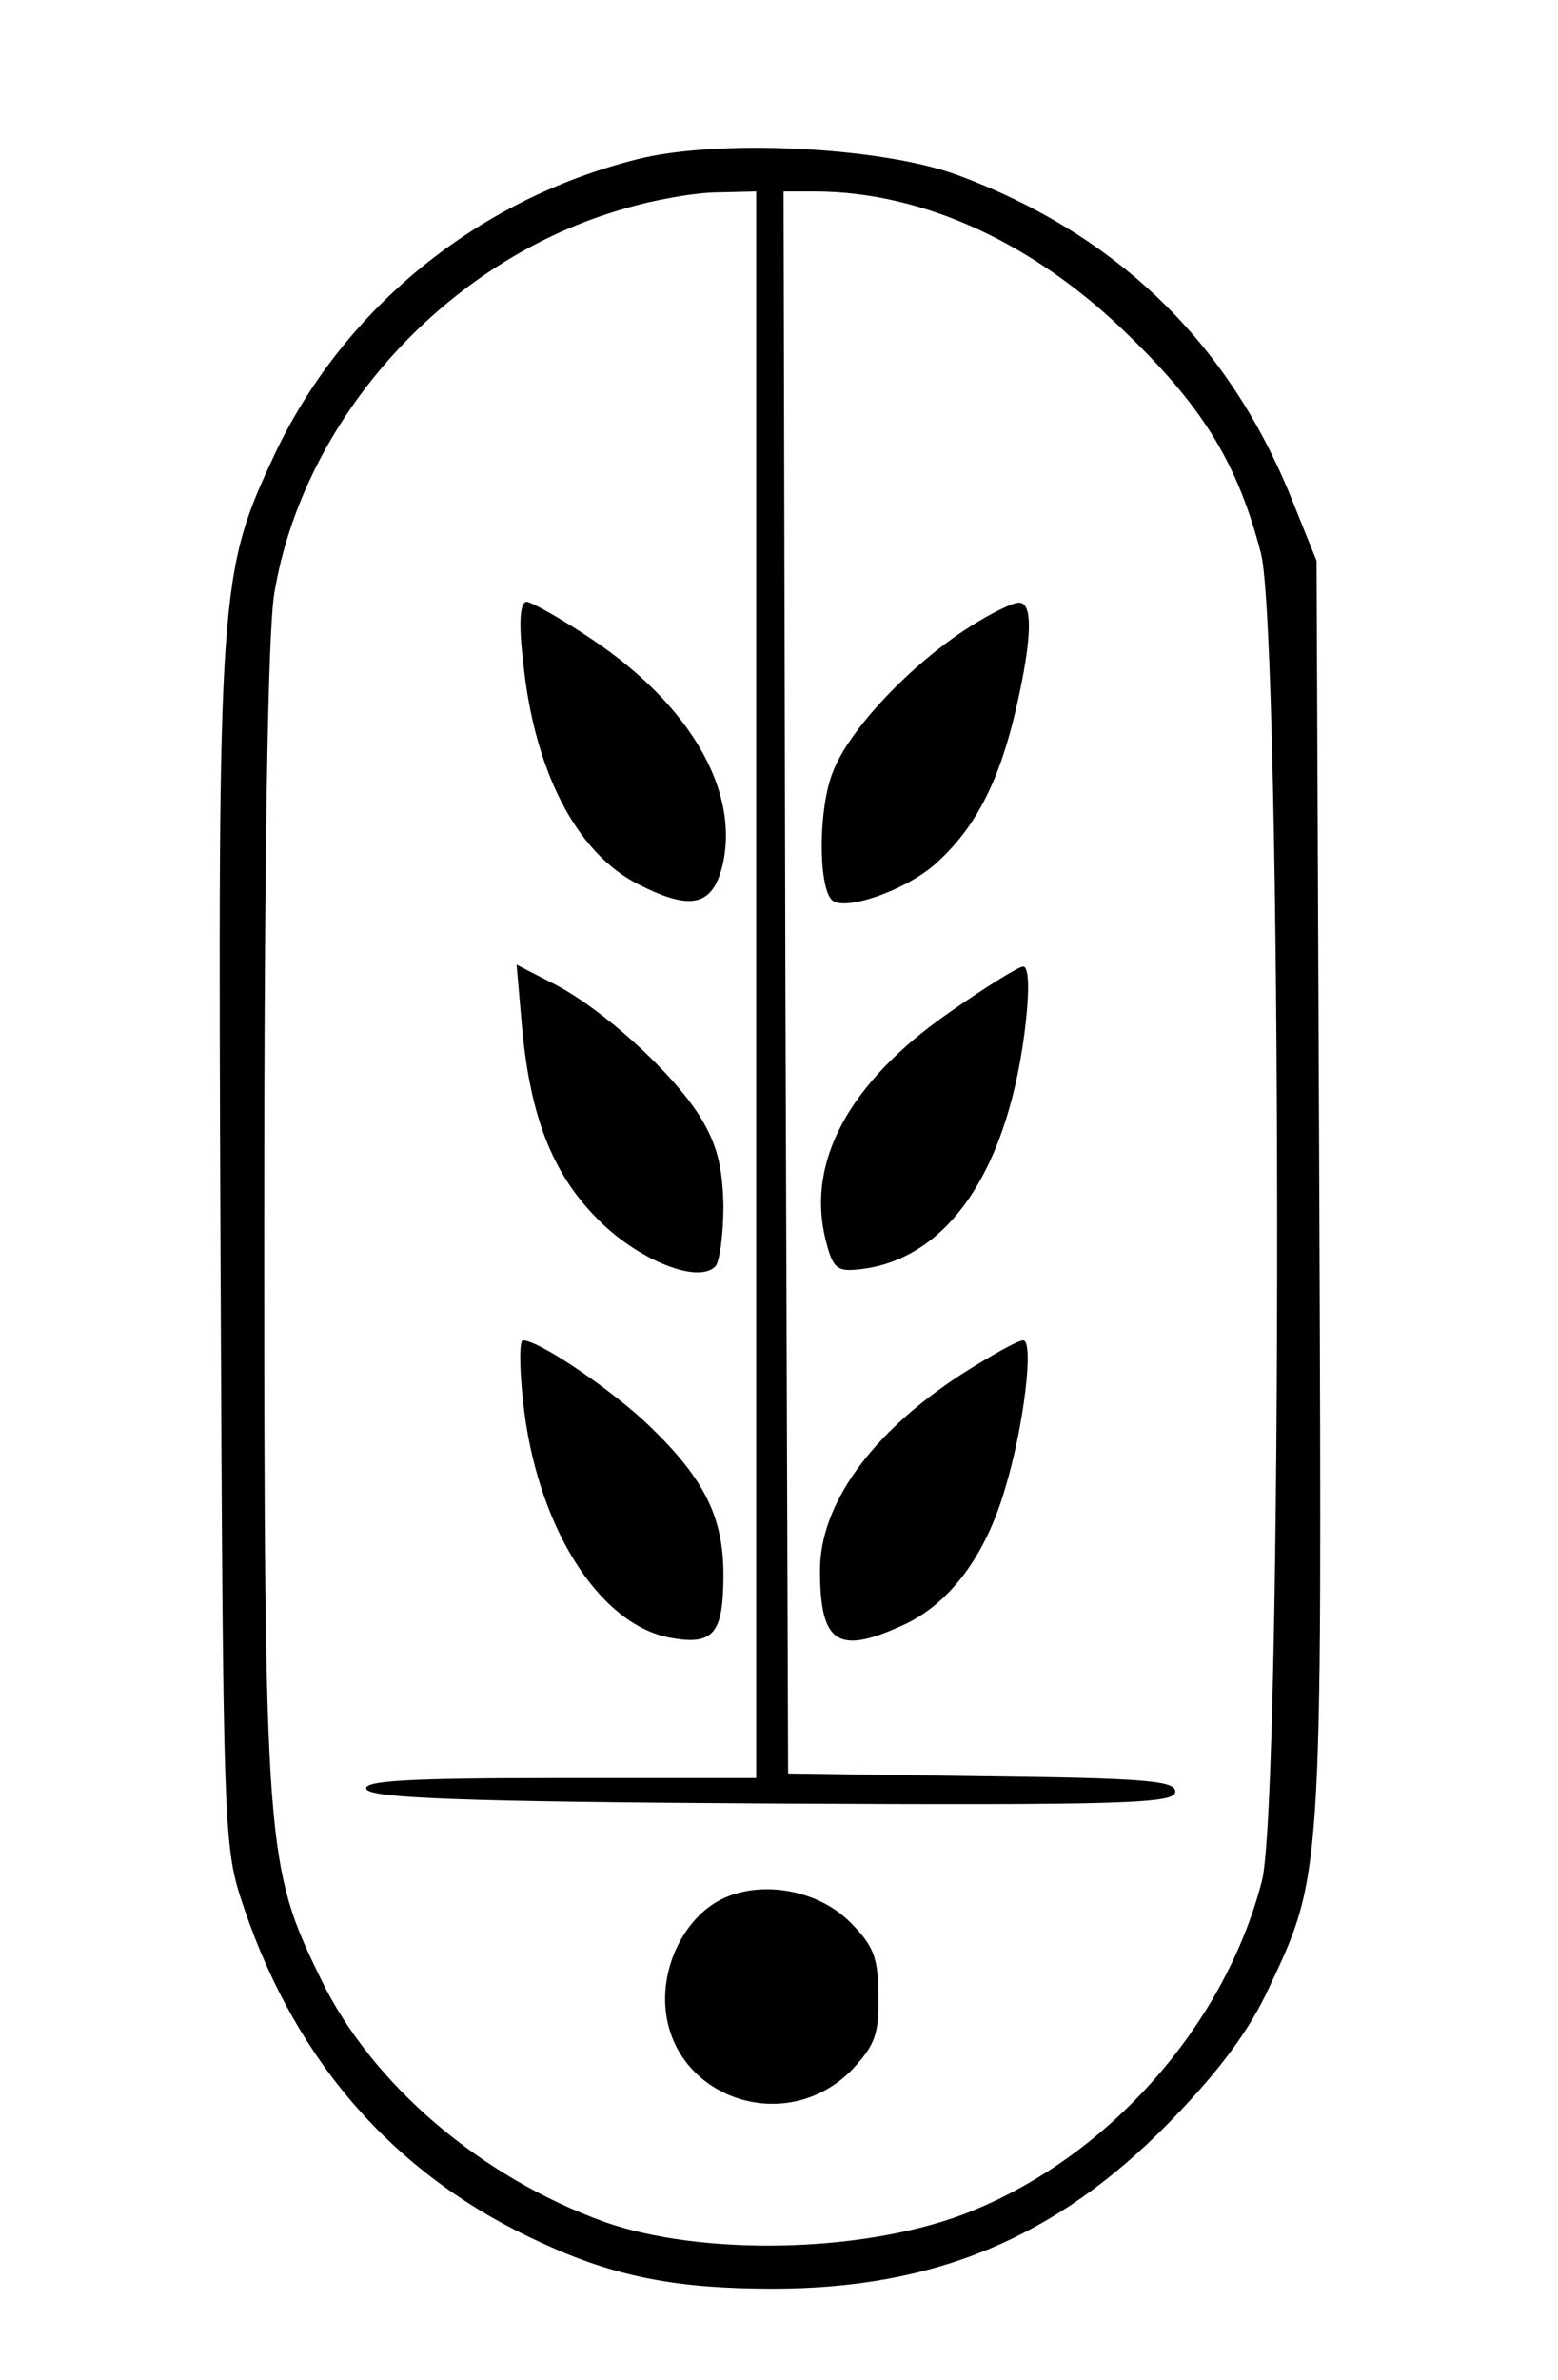<?xml version="1.0" standalone="no"?>
<!DOCTYPE svg PUBLIC "-//W3C//DTD SVG 20010904//EN"
 "http://www.w3.org/TR/2001/REC-SVG-20010904/DTD/svg10.dtd">
<svg version="1.0" xmlns="http://www.w3.org/2000/svg"
 width="171pt" height="261pt" viewBox="0 0 171 261"
 preserveAspectRatio="xMidYMid meet">

<g transform="translate(0,261) scale(0.1,-0.1)"
 stroke="none">
<path d="M698 2435 c-174 -44 -319 -162 -395 -320 -63 -134 -64 -145 -61 -874
3 -655 3 -656 26 -724 58 -171 168 -295 327 -367 80 -37 148 -50 253 -50 178
0 311 56 433 180 52 53 86 97 108 142 63 133 62 116 59 880 l-3 693 -27 67
c-69 172 -192 291 -367 356 -84 31 -264 40 -353 17z m132 -905 l0 -870 -216 0
c-168 0 -215 -3 -212 -12 4 -10 104 -14 446 -16 386 -2 442 0 442 13 0 12 -32
15 -212 17 l-213 3 -3 868 -2 867 34 0 c119 0 243 -57 347 -160 82 -80 118
-141 143 -237 23 -89 24 -1369 1 -1456 -42 -162 -173 -307 -329 -366 -113 -42
-286 -45 -392 -8 -136 49 -256 151 -312 267 -60 123 -62 141 -62 829 0 407 4
647 11 690 32 193 190 367 384 422 33 10 79 18 103 18 l42 1 0 -870z"/>
<path d="M574 1886 c12 -122 59 -212 127 -246 57 -29 81 -24 92 21 19 81 -35
175 -142 247 -34 23 -68 42 -73 42 -7 0 -9 -22 -4 -64z"/>
<path d="M1065 1923 c-65 -41 -134 -114 -151 -160 -16 -40 -16 -125 -1 -140
13 -13 80 10 113 39 43 38 70 88 89 170 18 78 19 118 3 117 -7 0 -31 -12 -53
-26z"/>
<path d="M573 1483 c9 -97 33 -159 81 -208 43 -45 111 -74 131 -54 5 5 9 36 9
67 -1 43 -7 67 -26 98 -31 49 -108 119 -162 146 l-39 20 6 -69z"/>
<path d="M1041 1499 c-109 -76 -156 -163 -135 -248 8 -32 12 -36 38 -33 97 11
164 110 182 272 4 37 3 60 -3 60 -5 0 -42 -23 -82 -51z"/>
<path d="M574 1074 c14 -135 82 -245 161 -260 48 -9 59 4 59 69 0 63 -21 105
-80 162 -40 39 -122 95 -140 95 -4 0 -4 -29 0 -66z"/>
<path d="M1054 1102 c-98 -64 -154 -142 -154 -214 0 -82 20 -94 96 -58 48 24
86 75 107 147 21 69 32 163 20 163 -6 0 -36 -17 -69 -38z"/>
<path d="M788 525 c-34 -19 -58 -63 -58 -107 0 -106 131 -155 206 -77 24 26
29 38 28 80 0 42 -5 55 -31 81 -37 37 -102 47 -145 23z"/>
</g>
</svg>
